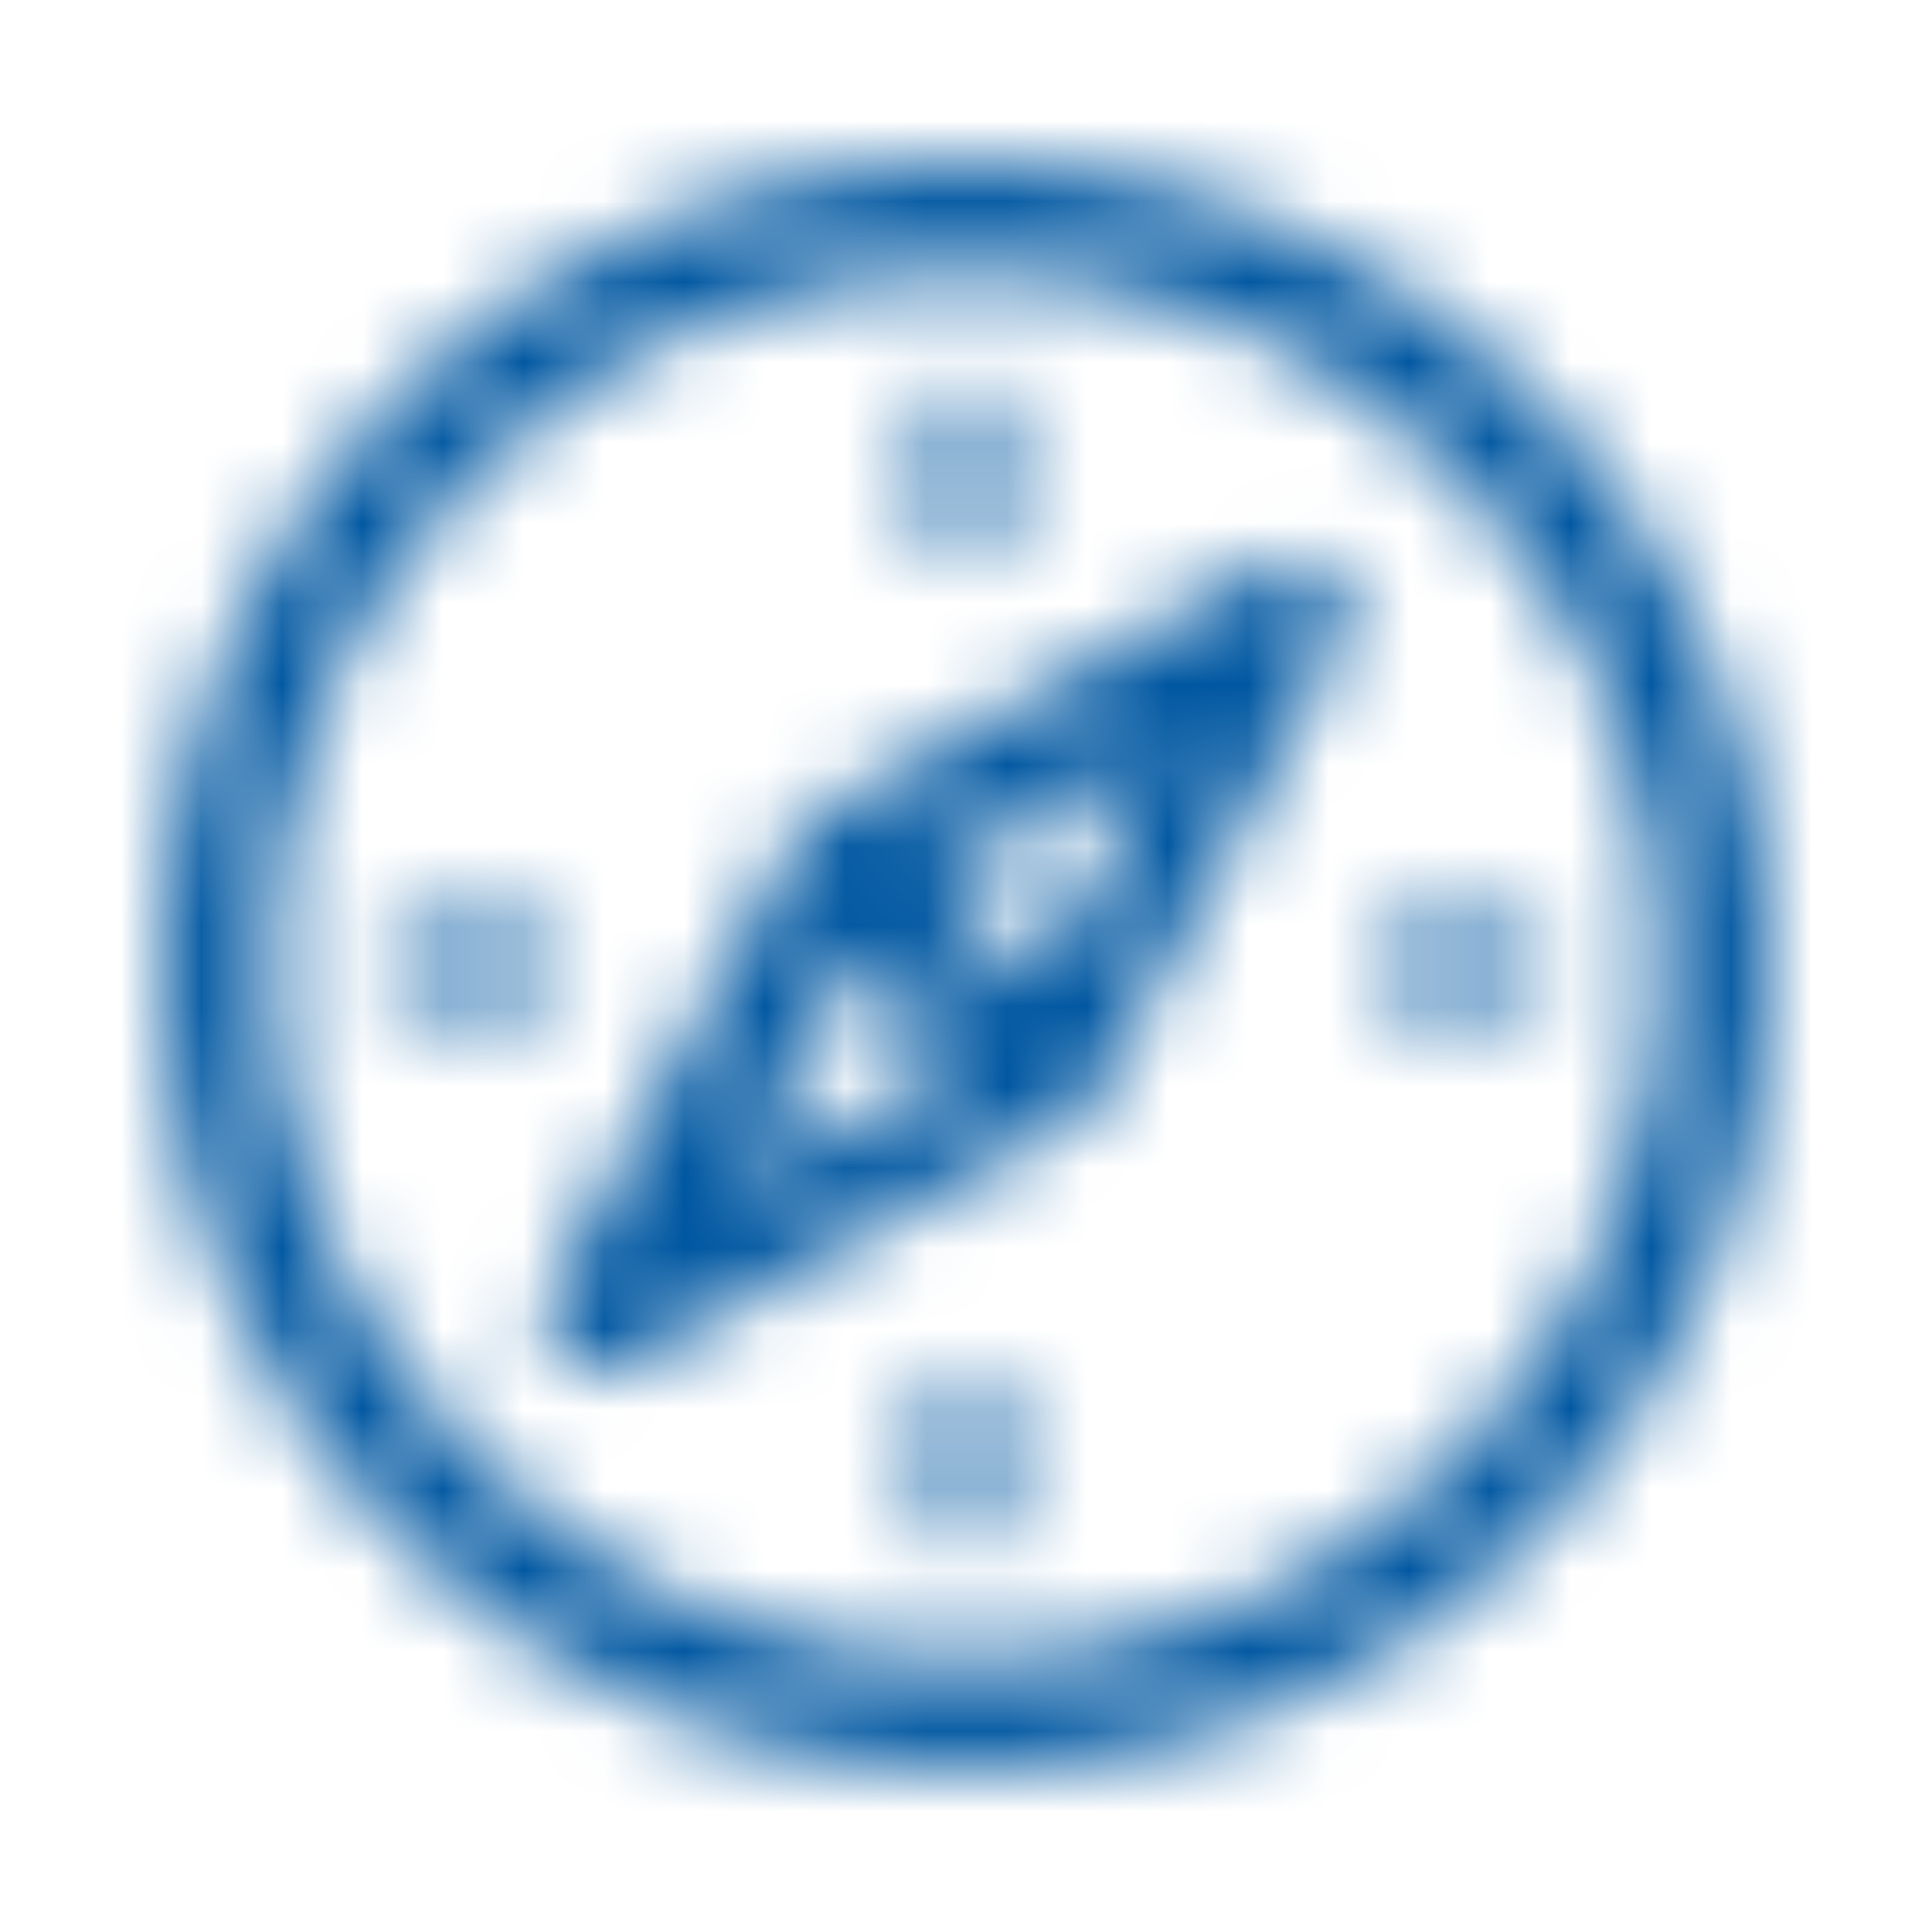 <svg width="24" height="24" viewBox="0 0 24 24" fill="none" xmlns="http://www.w3.org/2000/svg">
<mask id="mask0" mask-type="alpha" maskUnits="userSpaceOnUse" x="2" y="2" width="20" height="20">
<path fill-rule="evenodd" clip-rule="evenodd" d="M12 2C6.477 2 2 6.477 2 12C2 17.523 6.477 22 12 22C17.523 22 22 17.523 22 12C22 6.477 17.523 2 12 2ZM12 20.636C7.23 20.636 3.364 16.77 3.364 12C3.364 7.23 7.23 3.364 12 3.364C16.77 3.364 20.636 7.23 20.636 12C20.636 16.77 16.77 20.636 12 20.636V20.636ZM15.791 7L10.168 10.114H10.136L10.077 10.155L10.014 10.209L9.968 10.264L9.918 10.332V10.364L6.823 16.091C6.698 16.352 6.752 16.663 6.956 16.867C7.16 17.071 7.471 17.125 7.732 17L13.354 13.886H13.386L13.445 13.845L13.509 13.791L13.555 13.736L13.604 13.668V13.636L16.673 7.895C16.797 7.635 16.744 7.324 16.54 7.12C16.335 6.915 16.024 6.862 15.764 6.986L15.791 7ZM10.659 11.854L11.941 13.173L9.118 14.736L10.659 11.854ZM12.891 12.195L11.609 10.877L14.432 9.314L12.891 12.195ZM18.818 11.546H17.454C17.203 11.546 17 11.749 17 12C17 12.251 17.203 12.454 17.454 12.454H18.818C19.069 12.454 19.273 12.251 19.273 12C19.273 11.749 19.069 11.546 18.818 11.546ZM7 12C7 11.749 6.796 11.546 6.545 11.546H5.182C4.931 11.546 4.727 11.749 4.727 12C4.727 12.251 4.931 12.454 5.182 12.454H6.545C6.796 12.454 7 12.251 7 12ZM12 17C11.749 17 11.546 17.203 11.546 17.454V18.818C11.546 19.069 11.749 19.273 12 19.273C12.251 19.273 12.454 19.069 12.454 18.818V17.454C12.454 17.203 12.251 17 12 17ZM12 7C12.251 7 12.454 6.796 12.454 6.545V5.182C12.454 4.931 12.251 4.727 12 4.727C11.749 4.727 11.546 4.931 11.546 5.182V6.545C11.546 6.796 11.749 7 12 7Z" fill="white"/>
</mask>
<g mask="url(#mask0)">
<rect width="24" height="24" fill="#0057A1"/>
</g>
</svg>
